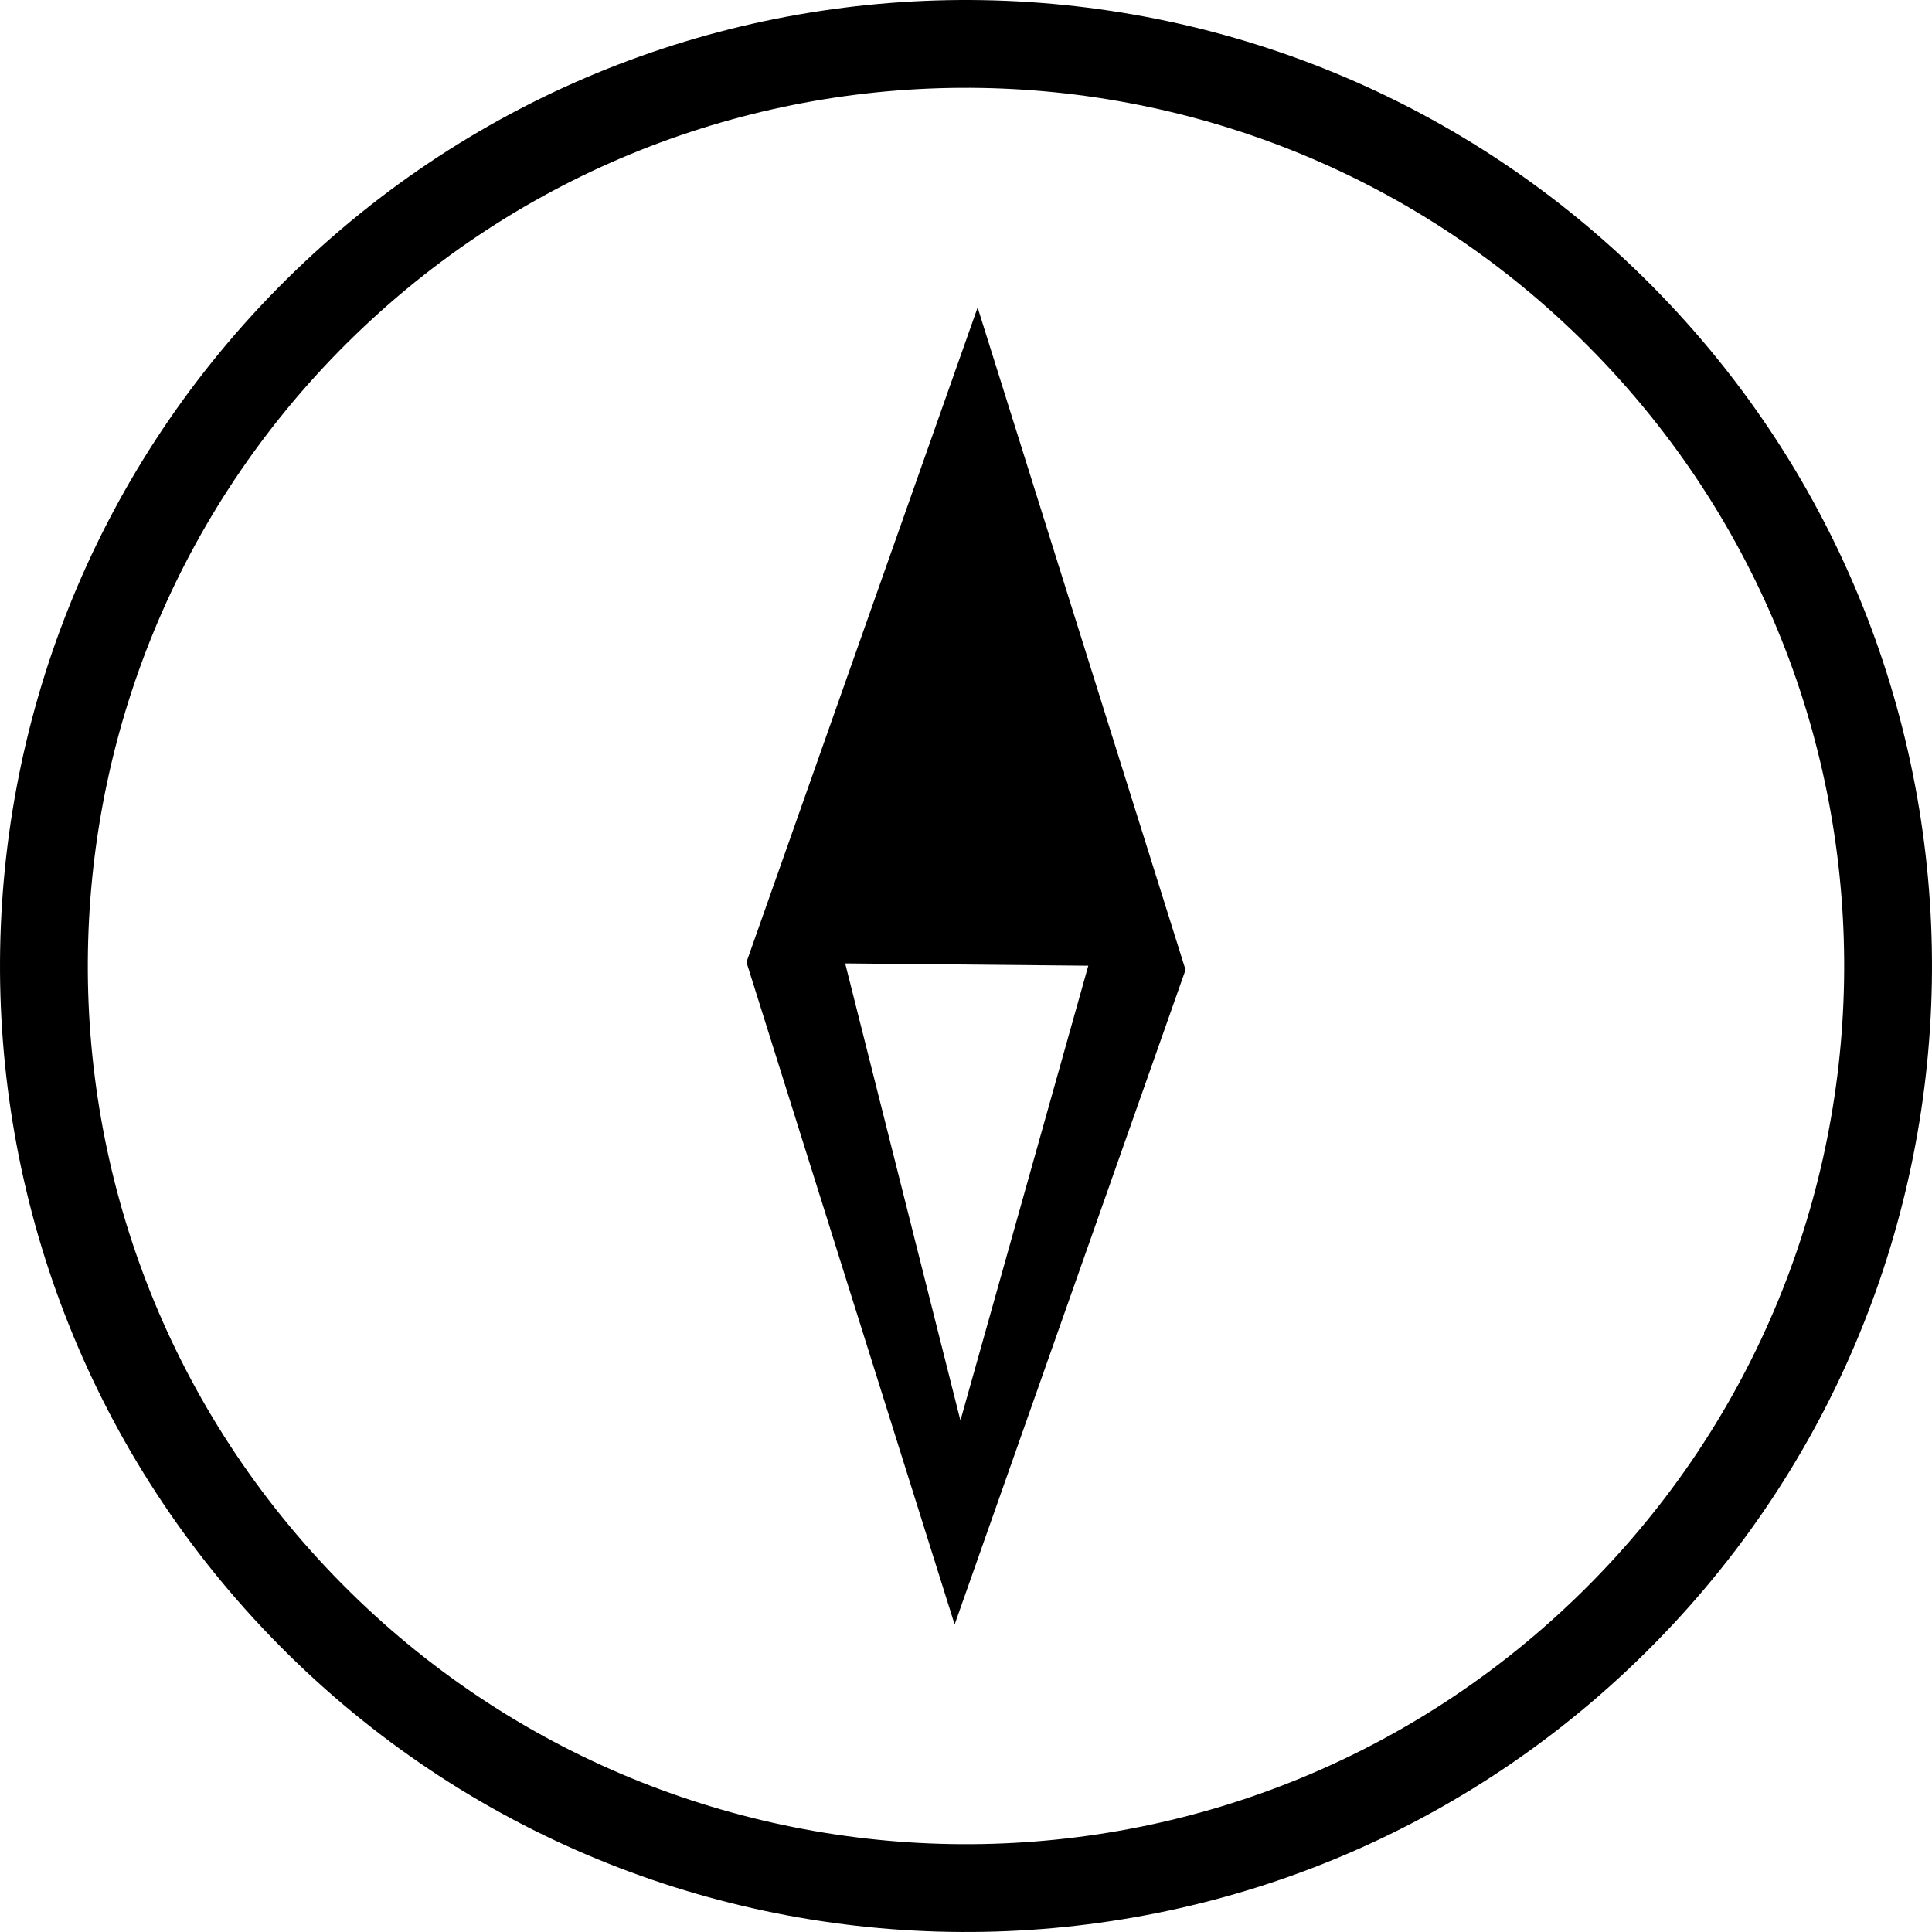 <?xml version="1.0" ?><svg height="22px" version="1.1" viewBox="0 0 22 22" width="22px" xmlns="http://www.w3.org/2000/svg" xmlns:sketch="http://www.bohemiancoding.com/sketch/ns" xmlns:xlink="http://www.w3.org/1999/xlink"><title/><defs><path d="M11,22 C17.075,22 22,17.075 22,11 C22,4.925 17.075,0 11,0 C4.925,0 0,4.925 0,11 C0,17.075 4.925,22 11,22 L11,22 Z M11,21 C16.523,21 21,16.523 21,11 C21,5.477 16.523,1 11,1 C5.477,1 1,5.477 1,11 C1,16.523 5.477,21 11,21 L11,21 Z M5.696,5.698 L9.232,12.768 L16.302,16.304 L12.768,9.232 L5.696,5.698 L5.696,5.698 Z M7.321,7.359 L11.977,10.031 L10.035,12.004 L7.321,7.359 L7.321,7.359 Z" id="path-1"/></defs><g transform= "rotate(-134, 11, 11)" fill="none" fill-rule="evenodd" id="miu" stroke="none" stroke-width="1"><g id="circle_compass_safari_web_archive_outline_stroke"><use fill="#000000" fill-rule="evenodd" xlink:href="#path-1"/><use fill="none" xlink:href="#path-1"/></g></g></svg>